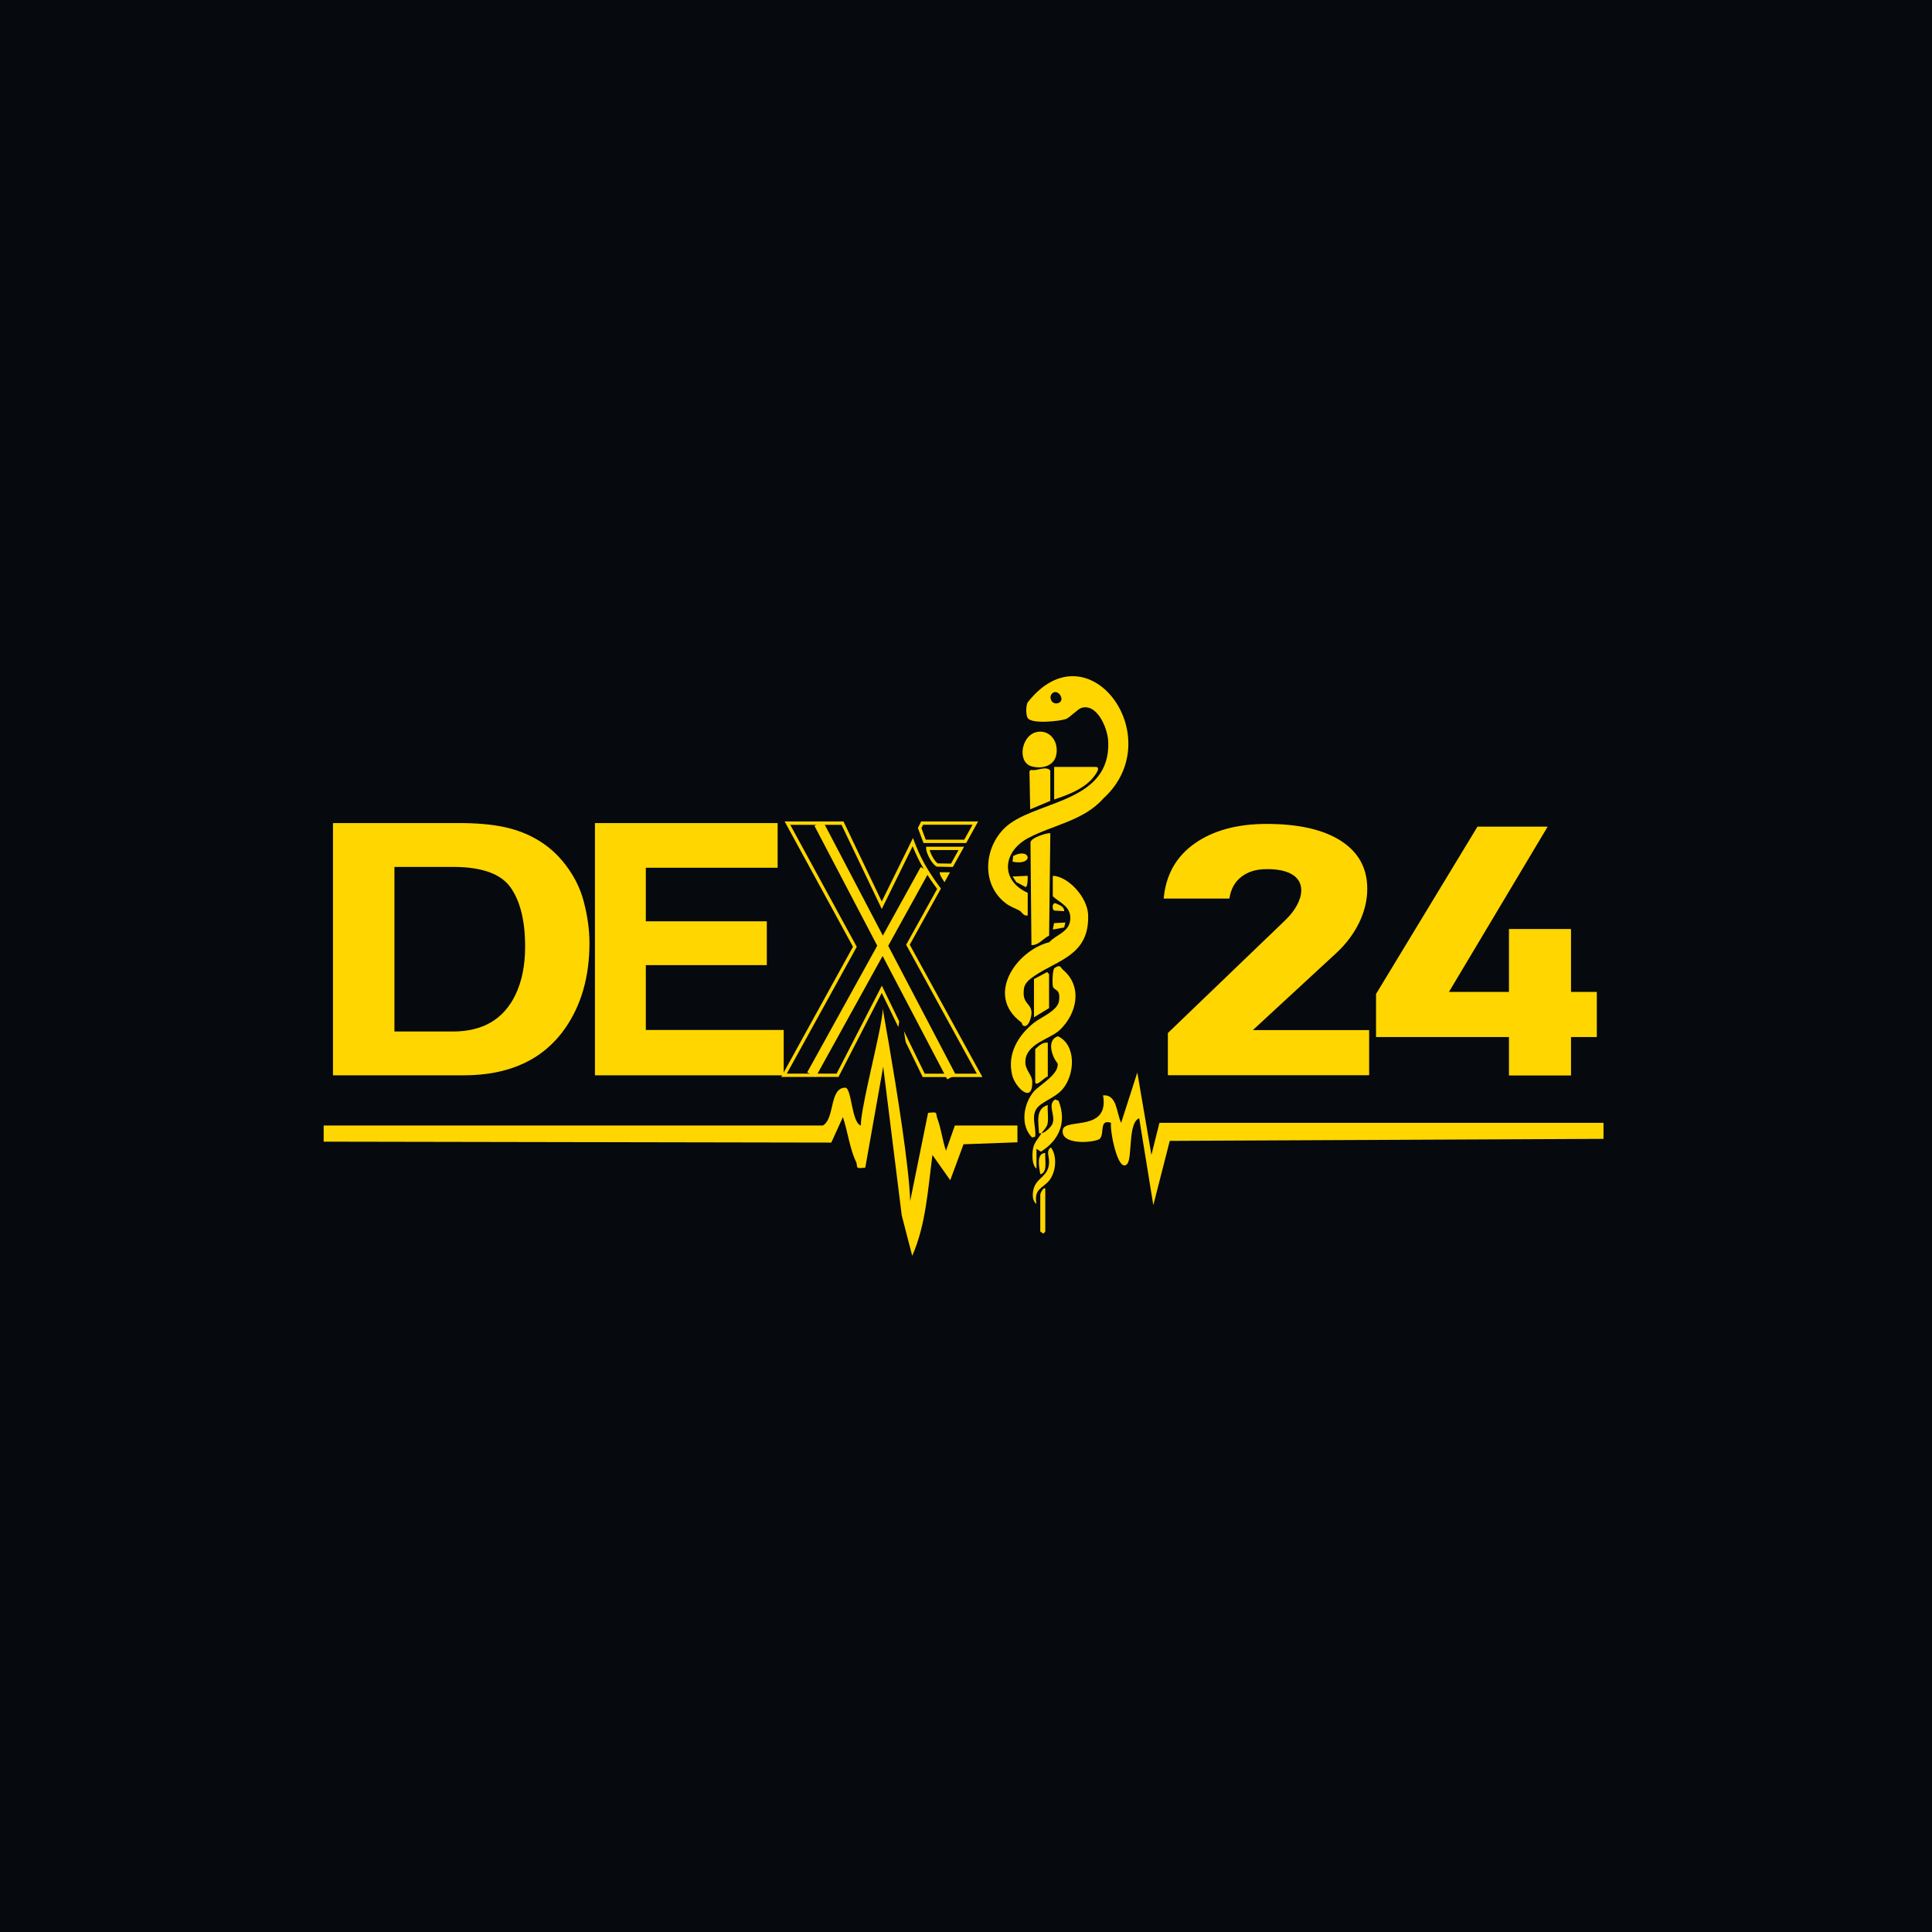 <svg width="400" height="400" viewBox="0 0 400 400" fill="none" xmlns="http://www.w3.org/2000/svg">
<rect width="400" height="400" fill="#06090E"/>
<g clip-path="url(#clip0_77_203)">
<path d="M105.689 171.543C110.089 172.744 113.654 174.953 116.376 178.171C118.566 180.767 120.052 183.577 120.846 186.601C121.639 189.625 122.041 192.506 122.041 195.245C122.041 202.189 120.364 208.064 117.019 212.89C112.479 219.386 105.468 222.634 95.987 222.634H68.939V170.412H95.977C99.864 170.463 103.098 170.84 105.689 171.543ZM81.664 179.484V213.562H93.767C99.964 213.562 104.283 211.027 106.724 205.946C108.06 203.156 108.723 199.837 108.723 195.988C108.723 190.674 107.718 186.591 105.719 183.75C103.721 180.91 99.733 179.484 93.767 179.484H81.664Z" fill="#FFD600"/>
<path d="M161.001 179.657H133.712V190.745H158.762V199.817H133.712V213.246H162.257V222.634H123.176V170.412H161.001V179.657Z" fill="#FFD600"/>
<path d="M241.795 222.623V213.877L265.971 190.643C267.066 189.605 267.92 188.536 268.512 187.436C269.105 186.336 269.406 185.318 269.406 184.371V184.3C269.406 182.905 268.793 181.836 267.568 181.072C266.343 180.319 264.595 179.942 262.335 179.942C260.075 179.942 258.398 180.472 257.032 181.52C255.656 182.569 254.832 184.066 254.541 186V186.041H240.931V186C241.383 181.113 243.523 177.326 247.349 174.628C251.176 171.94 256.138 170.585 262.245 170.585C268.864 170.585 273.986 171.756 277.622 174.088C281.258 176.43 283.076 179.729 283.076 184.005V184.035C283.076 186.377 282.523 188.698 281.409 190.999C280.294 193.301 278.737 195.388 276.738 197.251L259.392 213.267H283.468V222.613H241.805L241.795 222.623Z" fill="#FFD600"/>
<path d="M284.894 214.723V205.793L305.896 171.145H320.429L299.99 205.366H330.604V214.712H284.894V214.723ZM312.414 222.664V192.343H325.261V222.664H312.414Z" fill="#FFD600"/>
<path d="M195.543 182.64L195.241 182.182C194.9 181.663 194.689 181.266 194.629 181.022L194.518 180.594H196.688L195.553 182.651L195.543 182.64ZM195.472 181.266C195.472 181.266 195.492 181.296 195.502 181.317L195.533 181.266H195.482H195.472Z" fill="#FFD600"/>
<path d="M200.032 174.536H191.204L190.039 171.43L190.712 170.066H202.513L200.042 174.536H200.032ZM191.666 173.844H199.641L201.358 170.748H191.123L190.772 171.461L191.666 173.844Z" fill="#FFD600"/>
<path d="M188.351 195.602L194.809 183.964L194.669 183.781C192.791 181.296 191.194 178.68 190.179 176.389C189.888 175.727 189.597 175.025 189.295 174.23L189.024 173.497L182.556 186.642L174.631 170.066H162.448L176.6 196.019L161.745 222.97H173.607L182.556 205.579L185.991 212.645C186.061 212.238 186.121 211.841 186.172 211.475L182.576 204.073L173.205 222.287H162.9L177.383 196.029L163.613 170.769H174.229L182.566 188.2L188.954 175.198C189.165 175.727 189.366 176.216 189.587 176.684C190.591 178.965 192.168 181.571 194.026 184.035L187.608 195.602L202.252 222.298H191.455L187.156 213.48C187.276 214.173 187.377 214.936 187.507 215.741L191.033 222.99H203.397L188.371 195.622L188.351 195.602Z" fill="#FFD600"/>
<path d="M197.28 179.494L193.986 179.433C193.082 179.138 191.766 176.735 191.746 175.656V175.31H199.6L197.28 179.494ZM194.157 178.761L196.899 178.802L198.455 175.992H192.479C192.71 176.969 193.685 178.537 194.167 178.761H194.157Z" fill="#FFD600"/>
<path d="M169.5 170.5L197 223" stroke="#FFD600" stroke-width="2"/>
<path d="M218.242 158.785H226.97C228.105 158.958 226.307 161.035 225.936 161.432C223.917 163.55 220.853 164.65 218.252 165.525V158.785H218.242Z" fill="#FFD600"/>
<path d="M212.768 189.533C211.904 189.727 211.523 188.78 211.141 188.566C210.086 187.986 209.192 187.772 208.158 186.957C202.654 182.681 203.919 174.169 209.212 170.433C215.872 165.739 229.863 165.668 229.451 153.643C229.351 150.68 227.101 145.579 223.907 146.557C223.153 146.791 221.416 148.603 220.733 148.848C219.417 149.336 213.521 149.958 212.758 148.634C212.376 147.962 212.386 146.17 212.758 145.437C225.293 129.391 242.358 152.747 228.386 165.362C224.409 169.893 217.981 170.82 212.949 173.467C207.545 176.318 207.053 182.274 212.778 184.85V189.533H212.768ZM217.78 143.635C217.107 144.378 217.71 145.814 218.875 145.62C220.874 145.284 219.035 142.26 217.78 143.635Z" fill="#FFD600"/>
<path d="M217.981 181.327C221.195 181.449 225.142 185.787 225.283 189.37C225.614 197.77 219.015 198.738 214.154 202.057C213.3 202.637 212.175 203.472 212.005 204.622C211.533 207.921 213.481 207.595 213.561 209.591C213.602 210.579 212.889 213.043 211.774 212.299C211.663 212.228 211.613 211.79 211.442 211.668C203.839 206.017 210.538 196.742 217.248 195.072C218.654 193.463 221.486 192.995 221.597 190.236C221.707 187.64 219.437 186.927 217.971 185.573V181.327H217.981Z" fill="#FFD600"/>
<path d="M220.15 200.845C224.208 204.327 222.933 209.927 219.407 213.256C217.348 215.191 212.356 216.036 212.286 219.844C212.256 221.595 213.672 222.481 213.712 223.896C213.843 228.743 210.147 225.077 209.554 222.583C208.469 218.032 210.92 214.305 214.003 211.8C215.45 210.619 218.965 209.286 219.256 207.249C219.628 204.633 218.272 205.142 218.011 204.286C217.83 203.686 217.901 200.896 218.292 200.448C219.598 199.532 219.548 200.346 220.15 200.855V200.845Z" fill="#FFD600"/>
<path d="M217.459 172.54L217.207 193.718C215.902 194.329 215.108 195.714 213.551 195.673L213.351 174.495C213.22 173.406 217.238 172.296 217.448 172.53L217.459 172.54Z" fill="#FFD600"/>
<path d="M214.927 229.15C213.3 230.82 214.566 233.294 214.335 235.33L213.682 235.503C211.161 232.988 211.894 228.478 214.064 225.963C215.239 224.609 219.286 222.45 218.975 220.18C217.71 218.663 216.675 215.262 219.045 214.549C222.932 216.392 222.551 222.583 219.949 225.556C218.523 227.185 216.113 227.938 214.937 229.15H214.927Z" fill="#FFD600"/>
<path d="M214.787 151.526C217.207 151.128 219.096 153.246 218.744 155.985C218.393 158.724 215.6 159.243 213.541 158.653C210.518 157.767 211.442 152.075 214.787 151.536V151.526Z" fill="#FFD600"/>
<path d="M217.459 165.81L213.29 167.562L213.14 159.64L213.451 159.406C214.767 159.691 216.424 158.49 217.449 159.508V165.8L217.459 165.81Z" fill="#FFD600"/>
<path d="M215.631 234.628C216.334 234.546 217.619 233.365 217.911 232.642C218.594 230.891 216.796 228.814 218.413 227.633L219.156 227.887C220.984 232.469 219.136 236.196 215.5 238.435L214.596 237.855V241.958C213.642 241.246 213.692 239.148 213.843 238.028C214.024 236.593 214.938 235.758 215.641 234.638C215.47 234.658 215.289 234.638 215.118 234.638C215.008 232.286 214.345 229.547 216.936 228.783C216.826 229.995 217.117 231.512 216.886 232.673C216.735 233.416 216.042 233.996 215.641 234.638L215.631 234.628Z" fill="#FFD600"/>
<path d="M214.074 210.619V202.708L216.806 201.252L217.197 201.68V208.715L214.074 210.619Z" fill="#FFD600"/>
<path d="M216.936 215.883V222.909C216.555 222.695 214.335 225.383 214.335 223.937V217.197C215.098 216.525 215.892 215.72 216.936 215.883Z" fill="#FFD600"/>
<path d="M214.586 249.269C213.622 248.576 213.732 246.937 214.074 245.909C214.827 243.679 217.117 243.567 217.207 240.635C217.248 239.382 216.514 238.334 217.579 237.56C218.965 239.392 218.614 242.742 217.197 244.453C215.861 246.072 214.044 246.041 214.576 249.269H214.586Z" fill="#FFD600"/>
<path d="M216.414 246.051V254.98L216.022 255.418L215.379 254.98V247.365C215.379 247.049 215.952 245.797 216.424 246.051H216.414Z" fill="#FFD600"/>
<path d="M212.768 181.327C212.818 181.795 212.748 183.547 212.376 183.669L210.428 182.64L209.644 181.47L212.768 181.327Z" fill="#FFD600"/>
<path d="M216.414 238.731C216.263 240.105 216.996 242.763 215.379 243.119C215.148 241.683 214.496 238.7 216.414 238.731Z" fill="#FFD600"/>
<path d="M209.644 178.405L209.765 177.224C213.391 175.32 214.184 179.321 209.644 178.405Z" fill="#FFD600"/>
<path d="M220.582 191L220.321 192.018L217.981 192.455L218.222 191.122L220.582 191Z" fill="#FFD600"/>
<path d="M220.321 188.648L218.232 188.515C217.77 188.159 217.86 186.866 218.523 187.008C219.216 187.354 220.331 187.578 220.331 188.648H220.321Z" fill="#FFD600"/>
<path d="M332 232.469H240.048L238.39 239.107L235.468 222.043L232.123 232.469C231.129 230.453 231.319 226.543 228.377 226.788C229.712 234.454 220.462 231.41 220.04 233.915C219.498 237.102 226.177 236.643 227.603 235.849C228.839 234.892 227.402 231.604 230.034 232.469C229.712 233.803 231.44 243.037 233.358 241.001C234.503 239.79 233.479 232.428 235.859 231.522L238.782 249.523L242.187 236.206L331.99 235.788V232.459L332 232.469Z" fill="#FFD600"/>
<path d="M210.649 233.029V236.501L199.49 236.908L196.738 244.351L193.052 239.128C192.138 245.96 191.716 253.596 188.863 260L186.694 251.621L182.857 220.852L179.151 241.734C176.77 242.091 177.715 241.51 177.222 240.502C175.937 237.886 175.485 234.108 174.511 231.288L172.11 236.562L67.01 236.369V233.029H170.362C172.894 231.593 171.658 225.26 174.983 225.189C176.359 225.148 176.278 232.489 178.237 233.019C178.146 230.137 181.029 218.866 182.234 212.635C182.315 212.228 182.385 211.831 182.445 211.464C182.686 210.141 182.797 209.143 182.727 208.695C182.727 208.695 183.068 210.538 183.56 213.46C183.691 214.152 183.821 214.916 183.962 215.72C185.579 225.148 188.241 241.52 188.442 248.678L192.148 230.412C194.408 230.137 193.614 230.412 194.086 231.624C194.85 233.62 195.131 236.155 195.854 238.242L197.692 233.029H210.659H210.649Z" fill="#FFD600"/>
<path d="M191.5 180L168 222.5" stroke="#FFD600" stroke-width="2"/>
</g>
<defs>
<clipPath id="clip0_77_203">
<rect width="265" height="120" fill="white" transform="translate(67 140)"/>
</clipPath>
</defs>
</svg>
